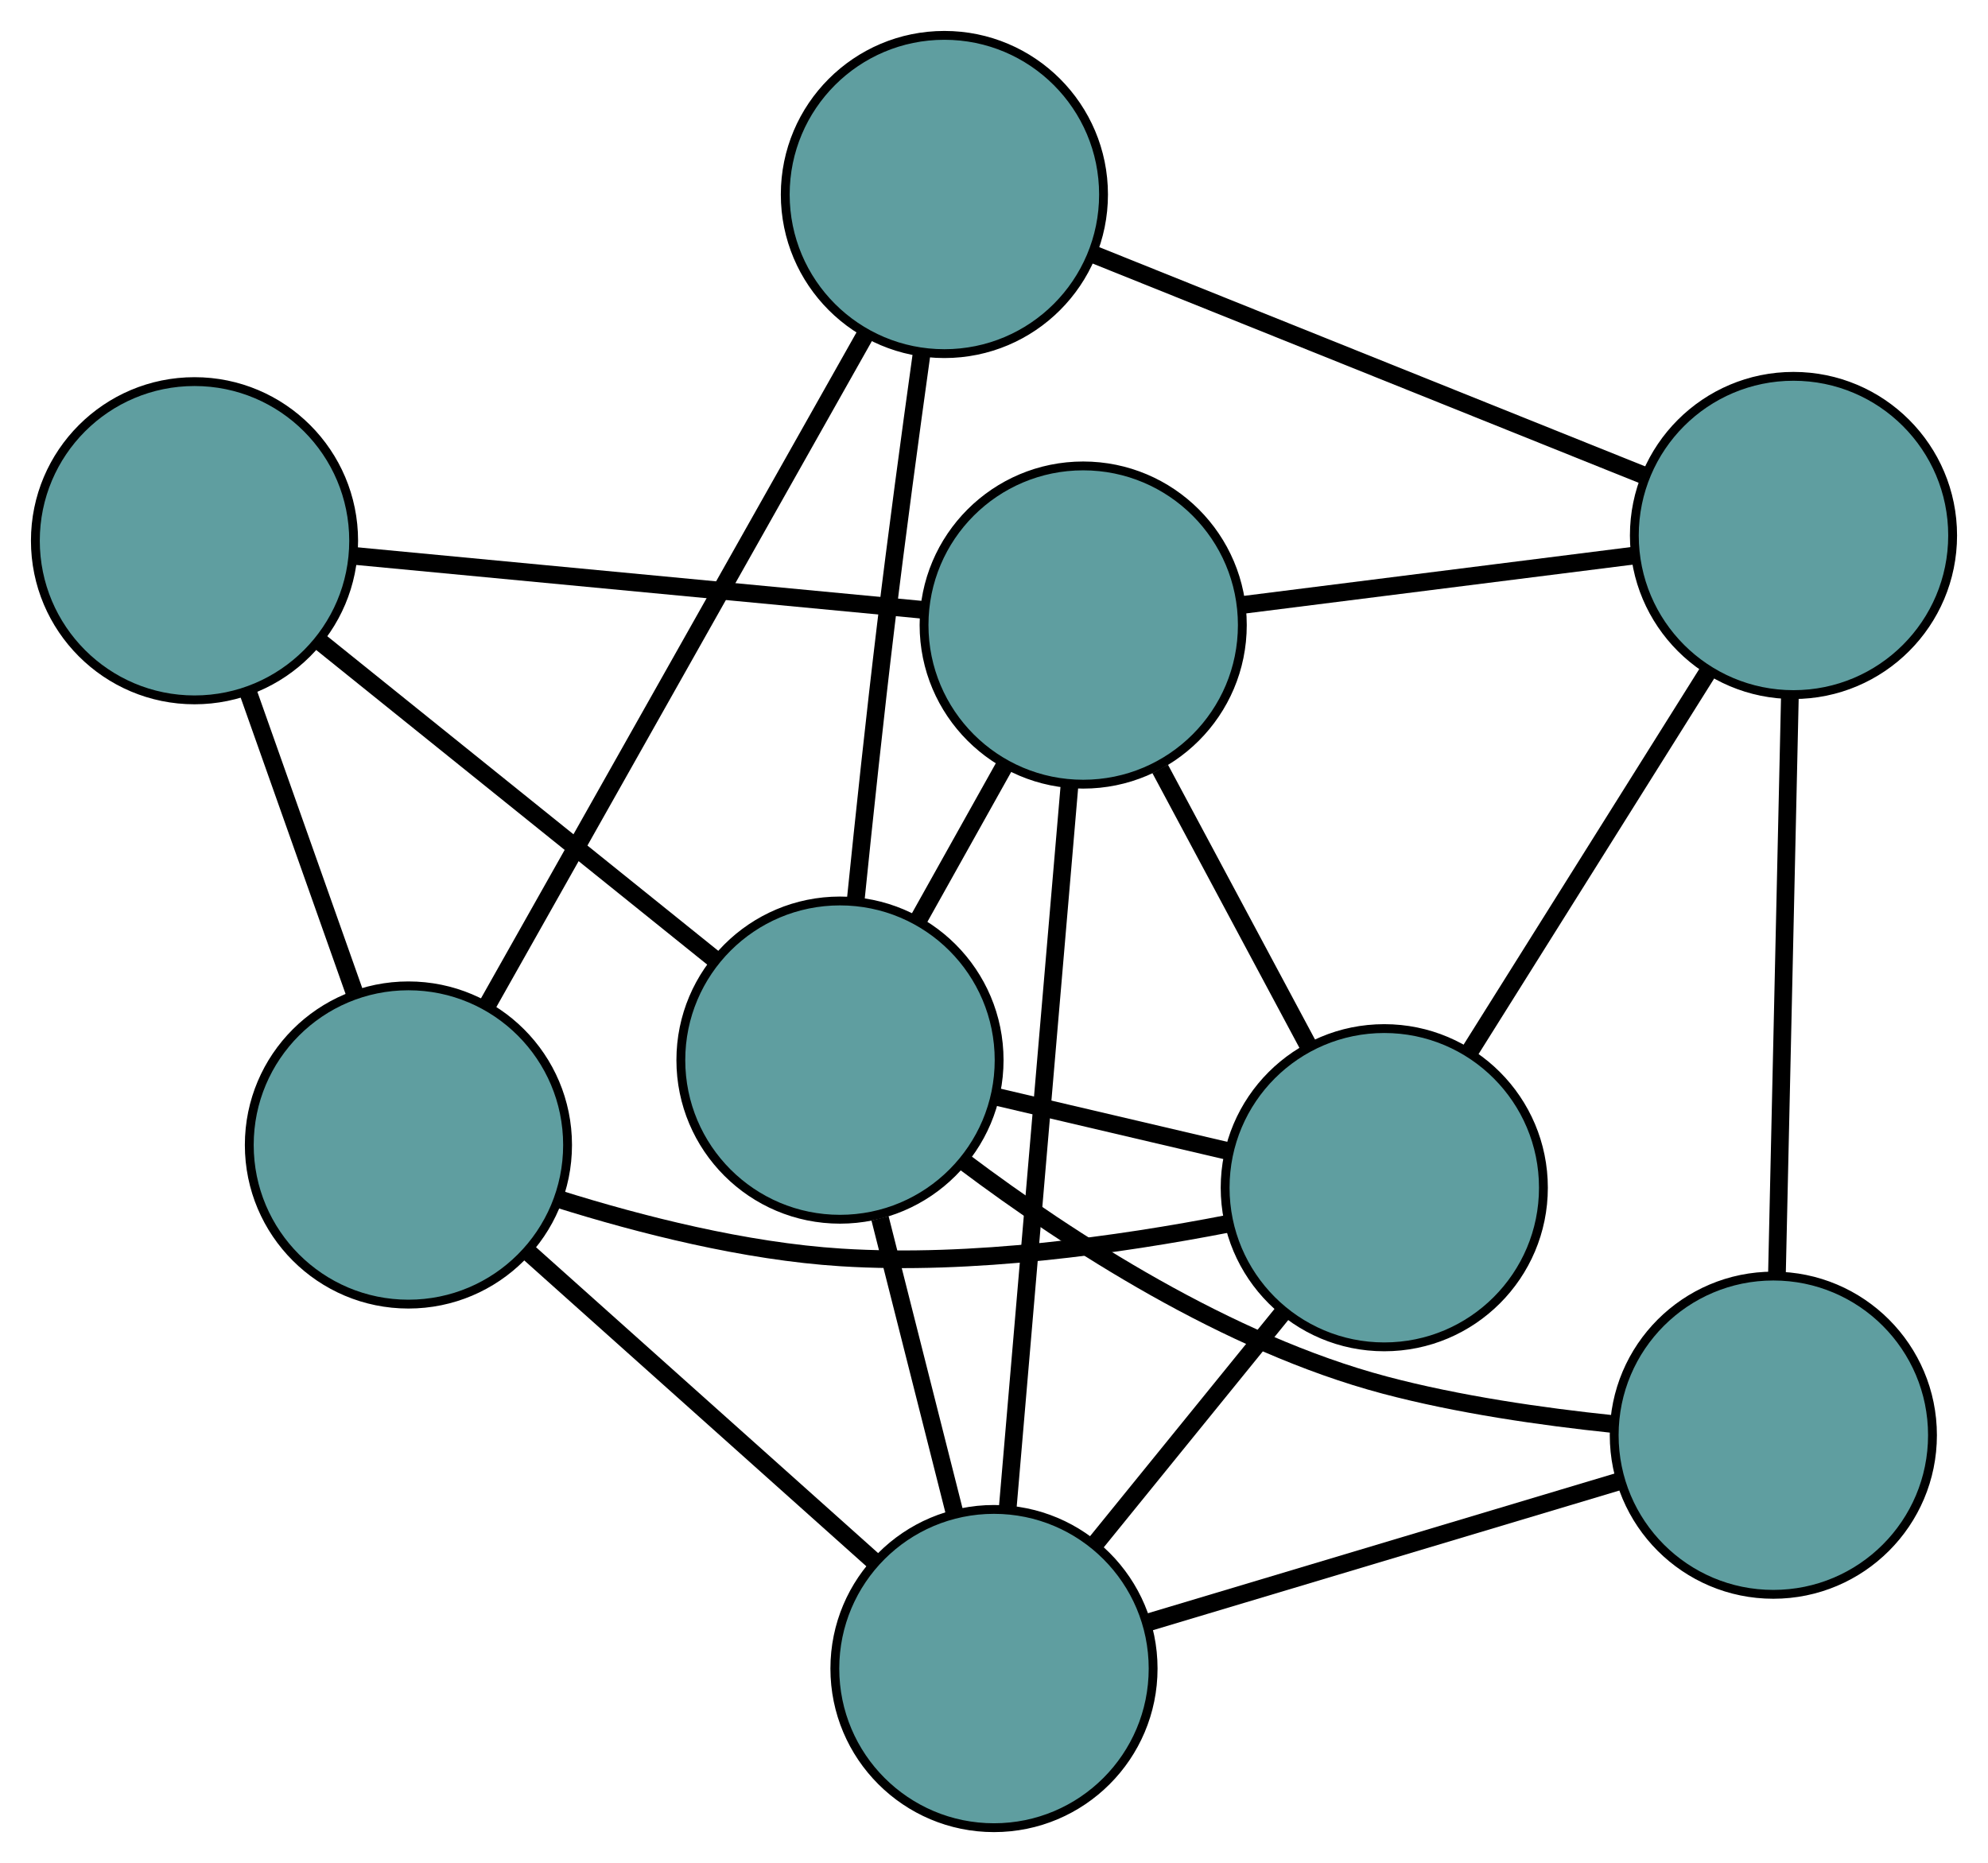 <?xml version="1.0" encoding="UTF-8" standalone="no"?>
<!DOCTYPE svg PUBLIC "-//W3C//DTD SVG 1.1//EN"
 "http://www.w3.org/Graphics/SVG/1.1/DTD/svg11.dtd">
<!-- Generated by graphviz version 2.36.0 (20140111.2315)
 -->
<!-- Title: G Pages: 1 -->
<svg width="100%" height="100%"
 viewBox="0.00 0.00 224.85 210.74" xmlns="http://www.w3.org/2000/svg" xmlns:xlink="http://www.w3.org/1999/xlink">
<g id="graph0" class="graph" transform="scale(1 1) rotate(0) translate(4 206.735)">
<title>G</title>
<!-- 0 -->
<g id="node1" class="node"><title>0</title>
<ellipse fill="cadetblue" stroke="black" cx="152.567" cy="-72.389" rx="18" ry="18"/>
</g>
<!-- 4 -->
<g id="node5" class="node"><title>4</title>
<ellipse fill="cadetblue" stroke="black" cx="118.513" cy="-136.034" rx="18" ry="18"/>
</g>
<!-- 0&#45;&#45;4 -->
<g id="edge1" class="edge"><title>0&#45;&#45;4</title>
<path fill="none" stroke="black" stroke-width="2" d="M143.974,-88.45C138.851,-98.024 132.365,-110.145 127.222,-119.757"/>
</g>
<!-- 5 -->
<g id="node6" class="node"><title>5</title>
<ellipse fill="cadetblue" stroke="black" cx="108.423" cy="-18" rx="18" ry="18"/>
</g>
<!-- 0&#45;&#45;5 -->
<g id="edge2" class="edge"><title>0&#45;&#45;5</title>
<path fill="none" stroke="black" stroke-width="2" d="M141.199,-58.383C134.659,-50.325 126.465,-40.23 119.906,-32.148"/>
</g>
<!-- 6 -->
<g id="node7" class="node"><title>6</title>
<ellipse fill="cadetblue" stroke="black" cx="198.85" cy="-146.167" rx="18" ry="18"/>
</g>
<!-- 0&#45;&#45;6 -->
<g id="edge3" class="edge"><title>0&#45;&#45;6</title>
<path fill="none" stroke="black" stroke-width="2" d="M162.157,-87.676C170.1,-100.338 181.333,-118.243 189.272,-130.9"/>
</g>
<!-- 7 -->
<g id="node8" class="node"><title>7</title>
<ellipse fill="cadetblue" stroke="black" cx="42.194" cy="-77.222" rx="18" ry="18"/>
</g>
<!-- 0&#45;&#45;7 -->
<g id="edge4" class="edge"><title>0&#45;&#45;7</title>
<path fill="none" stroke="black" stroke-width="2" d="M134.879,-68.309C122.633,-65.929 105.935,-63.564 91.123,-64.504 80.262,-65.192 68.443,-68.198 59.142,-71.115"/>
</g>
<!-- 8 -->
<g id="node9" class="node"><title>8</title>
<ellipse fill="cadetblue" stroke="black" cx="91.005" cy="-86.823" rx="18" ry="18"/>
</g>
<!-- 0&#45;&#45;8 -->
<g id="edge5" class="edge"><title>0&#45;&#45;8</title>
<path fill="none" stroke="black" stroke-width="2" d="M134.761,-76.564C126.522,-78.496 116.766,-80.783 108.558,-82.708"/>
</g>
<!-- 1 -->
<g id="node2" class="node"><title>1</title>
<ellipse fill="cadetblue" stroke="black" cx="18" cy="-145.571" rx="18" ry="18"/>
</g>
<!-- 1&#45;&#45;4 -->
<g id="edge6" class="edge"><title>1&#45;&#45;4</title>
<path fill="none" stroke="black" stroke-width="2" d="M35.97,-143.866C54.152,-142.14 82.112,-139.487 100.36,-137.756"/>
</g>
<!-- 1&#45;&#45;7 -->
<g id="edge7" class="edge"><title>1&#45;&#45;7</title>
<path fill="none" stroke="black" stroke-width="2" d="M24.105,-128.324C27.801,-117.883 32.495,-104.623 36.175,-94.227"/>
</g>
<!-- 1&#45;&#45;8 -->
<g id="edge8" class="edge"><title>1&#45;&#45;8</title>
<path fill="none" stroke="black" stroke-width="2" d="M32.076,-134.244C45.004,-123.841 64.058,-108.507 76.972,-98.116"/>
</g>
<!-- 2 -->
<g id="node3" class="node"><title>2</title>
<ellipse fill="cadetblue" stroke="black" cx="196.571" cy="-44.395" rx="18" ry="18"/>
</g>
<!-- 2&#45;&#45;5 -->
<g id="edge9" class="edge"><title>2&#45;&#45;5</title>
<path fill="none" stroke="black" stroke-width="2" d="M179.156,-39.18C163.702,-34.553 141.245,-27.828 125.802,-23.204"/>
</g>
<!-- 2&#45;&#45;6 -->
<g id="edge10" class="edge"><title>2&#45;&#45;6</title>
<path fill="none" stroke="black" stroke-width="2" d="M196.979,-62.59C197.394,-81.114 198.033,-109.662 198.446,-128.13"/>
</g>
<!-- 2&#45;&#45;8 -->
<g id="edge11" class="edge"><title>2&#45;&#45;8</title>
<path fill="none" stroke="black" stroke-width="2" d="M178.393,-45.659C170.389,-46.492 160.932,-47.855 152.6,-50.069 134.788,-54.803 116.984,-66.348 105.133,-75.246"/>
</g>
<!-- 3 -->
<g id="node4" class="node"><title>3</title>
<ellipse fill="cadetblue" stroke="black" cx="102.814" cy="-184.735" rx="18" ry="18"/>
</g>
<!-- 3&#45;&#45;6 -->
<g id="edge12" class="edge"><title>3&#45;&#45;6</title>
<path fill="none" stroke="black" stroke-width="2" d="M119.543,-178.017C137.062,-170.981 164.423,-159.993 181.991,-152.938"/>
</g>
<!-- 3&#45;&#45;7 -->
<g id="edge13" class="edge"><title>3&#45;&#45;7</title>
<path fill="none" stroke="black" stroke-width="2" d="M93.87,-168.871C82.408,-148.544 62.654,-113.51 51.176,-93.151"/>
</g>
<!-- 3&#45;&#45;8 -->
<g id="edge14" class="edge"><title>3&#45;&#45;8</title>
<path fill="none" stroke="black" stroke-width="2" d="M100.233,-166.702C98.952,-157.521 97.421,-146.178 96.193,-136.007 94.959,-125.778 93.742,-114.331 92.797,-105.057"/>
</g>
<!-- 4&#45;&#45;5 -->
<g id="edge15" class="edge"><title>4&#45;&#45;5</title>
<path fill="none" stroke="black" stroke-width="2" d="M116.959,-117.849C115.057,-95.604 111.858,-58.177 109.963,-36.011"/>
</g>
<!-- 4&#45;&#45;6 -->
<g id="edge16" class="edge"><title>4&#45;&#45;6</title>
<path fill="none" stroke="black" stroke-width="2" d="M136.743,-138.333C149.983,-140.003 167.811,-142.252 180.969,-143.912"/>
</g>
<!-- 4&#45;&#45;8 -->
<g id="edge17" class="edge"><title>4&#45;&#45;8</title>
<path fill="none" stroke="black" stroke-width="2" d="M109.658,-120.192C106.517,-114.573 102.983,-108.252 99.843,-102.635"/>
</g>
<!-- 5&#45;&#45;7 -->
<g id="edge18" class="edge"><title>5&#45;&#45;7</title>
<path fill="none" stroke="black" stroke-width="2" d="M94.7,-30.271C83.334,-40.435 67.261,-54.807 55.899,-64.967"/>
</g>
<!-- 5&#45;&#45;8 -->
<g id="edge19" class="edge"><title>5&#45;&#45;8</title>
<path fill="none" stroke="black" stroke-width="2" d="M103.937,-35.724C101.357,-45.92 98.124,-58.695 95.536,-68.921"/>
</g>
</g>
</svg>

